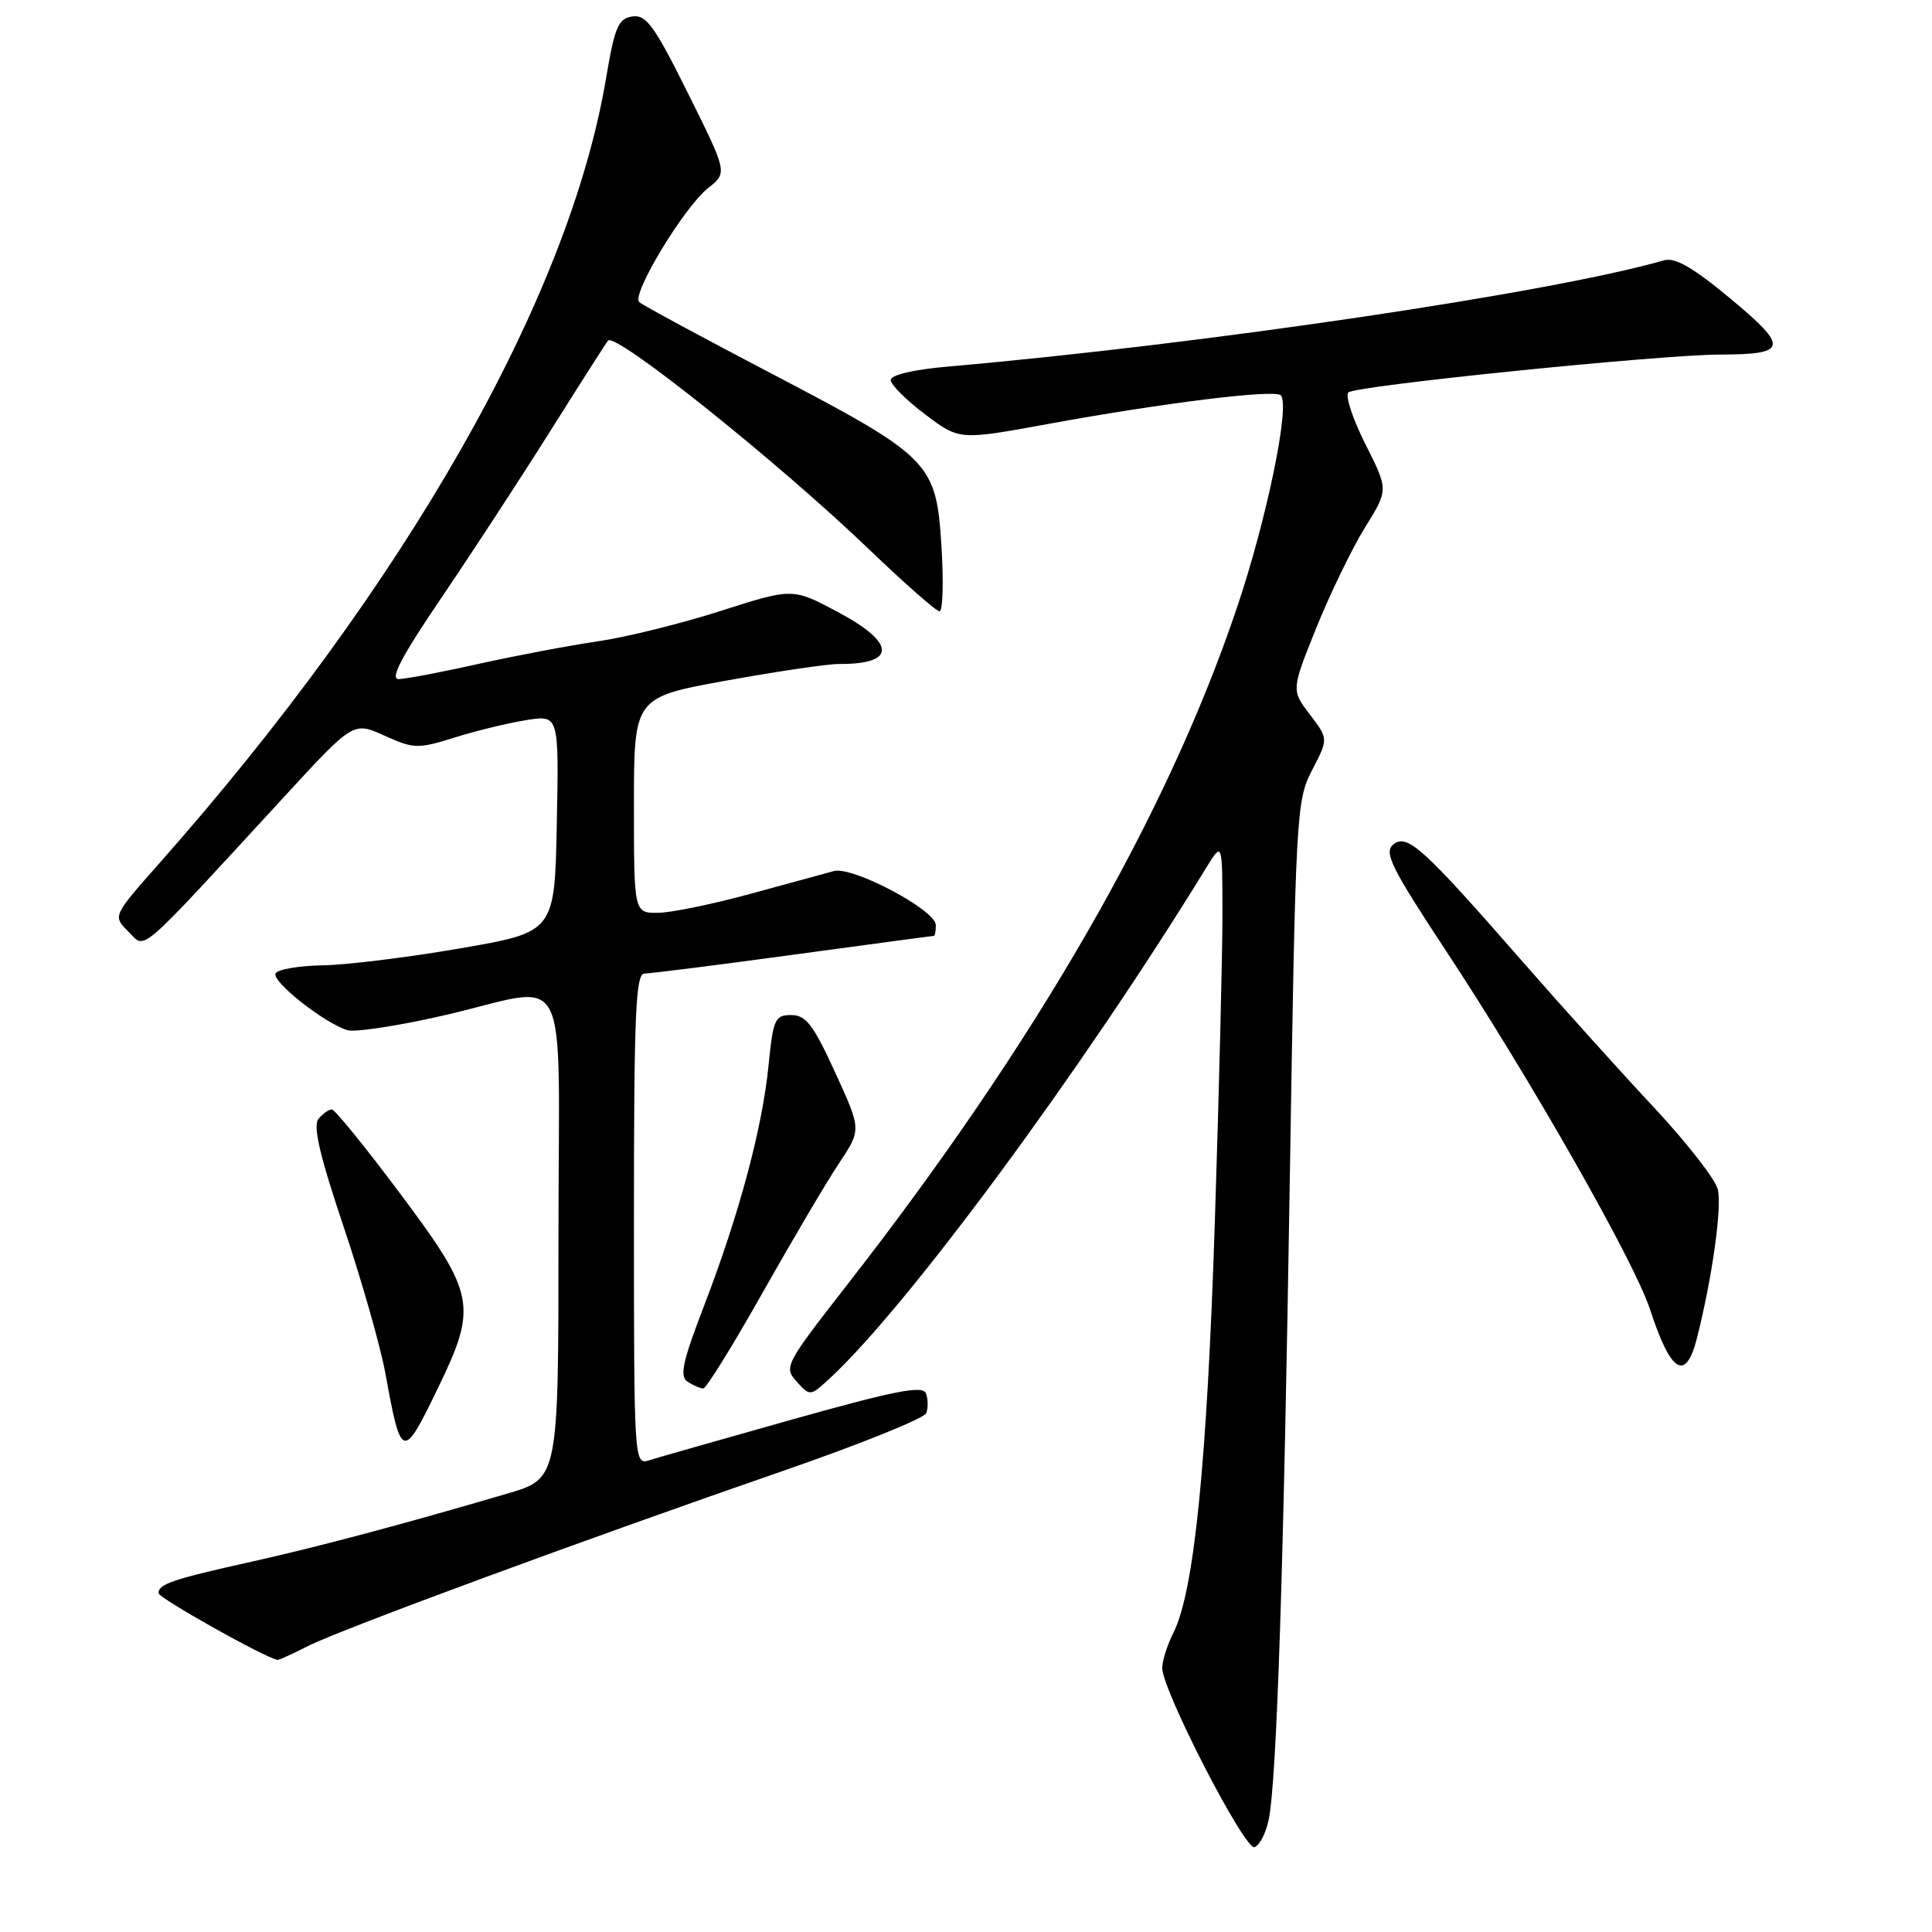 <?xml version="1.0" encoding="UTF-8" standalone="no"?>
<!DOCTYPE svg PUBLIC "-//W3C//DTD SVG 1.1//EN" "http://www.w3.org/Graphics/SVG/1.1/DTD/svg11.dtd" >
<svg xmlns="http://www.w3.org/2000/svg" xmlns:xlink="http://www.w3.org/1999/xlink" version="1.1" viewBox="0 0 256 256">
 <g >
 <path fill="currentColor"
d=" M 168.11 241.10 C 169.18 235.90 170.09 208.10 170.92 155.34 C 171.68 107.71 171.77 106.05 173.86 102.04 C 176.02 97.90 176.02 97.90 173.56 94.67 C 171.10 91.44 171.10 91.44 174.43 83.16 C 176.27 78.61 179.17 72.64 180.87 69.89 C 183.98 64.90 183.98 64.90 180.91 58.83 C 179.23 55.49 178.22 52.41 178.67 52.00 C 179.65 51.10 220.04 46.99 228.00 46.98 C 236.88 46.96 237.05 46.02 229.33 39.60 C 224.37 35.47 221.95 34.07 220.50 34.49 C 205.73 38.76 159.76 45.58 125.75 48.56 C 121.01 48.97 118.01 49.68 118.03 50.37 C 118.05 50.99 120.10 53.04 122.59 54.91 C 127.12 58.33 127.12 58.33 138.81 56.19 C 154.10 53.39 168.90 51.56 169.71 52.38 C 170.98 53.65 167.88 68.72 163.91 80.50 C 154.65 107.99 137.29 138.15 112.21 170.30 C 104.03 180.79 103.84 181.16 105.56 183.07 C 107.32 185.01 107.36 185.01 109.81 182.77 C 120.07 173.38 143.40 141.76 159.82 115.00 C 161.97 111.50 161.97 111.50 161.98 121.00 C 161.99 126.22 161.53 144.68 160.97 162.00 C 159.93 193.95 158.23 210.82 155.51 216.29 C 154.68 217.95 154.00 220.07 154.00 221.01 C 154.00 223.96 164.93 245.19 166.23 244.76 C 166.90 244.53 167.75 242.89 168.11 241.10 Z  M 40.79 218.12 C 45.11 215.92 77.47 203.99 103.87 194.86 C 113.98 191.36 122.47 187.94 122.73 187.25 C 123.00 186.56 122.98 185.38 122.69 184.63 C 122.27 183.54 118.62 184.26 105.08 188.06 C 95.68 190.71 87.10 193.15 86.00 193.50 C 84.03 194.13 84.00 193.67 84.00 161.57 C 84.00 134.40 84.23 129.00 85.39 129.00 C 86.16 129.00 95.05 127.88 105.14 126.50 C 115.24 125.13 123.61 124.01 123.75 124.00 C 123.89 124.00 124.00 123.36 124.00 122.58 C 124.00 120.59 113.00 114.76 110.50 115.42 C 109.40 115.71 104.45 117.06 99.50 118.42 C 94.55 119.78 89.04 120.92 87.25 120.95 C 84.00 121.00 84.00 121.00 84.00 106.70 C 84.00 92.40 84.00 92.40 96.25 90.18 C 102.99 88.96 109.70 87.97 111.17 87.98 C 118.81 88.03 118.75 85.21 111.01 81.09 C 105.03 77.90 105.03 77.90 95.47 80.96 C 90.22 82.64 82.90 84.45 79.21 84.98 C 75.52 85.52 68.45 86.85 63.50 87.95 C 58.55 89.06 53.75 89.97 52.83 89.98 C 51.63 89.99 53.21 86.99 58.46 79.25 C 62.47 73.34 69.01 63.33 72.99 57.00 C 76.97 50.67 80.38 45.33 80.57 45.13 C 81.59 44.02 103.14 61.26 115.10 72.74 C 119.83 77.28 124.06 81.00 124.49 81.00 C 124.93 81.00 125.04 77.14 124.75 72.41 C 124.05 61.25 123.39 60.58 102.15 49.46 C 92.99 44.67 85.14 40.43 84.70 40.03 C 83.62 39.05 90.65 27.42 93.84 24.91 C 96.40 22.89 96.40 22.89 91.17 12.38 C 86.72 3.42 85.63 1.91 83.79 2.18 C 81.92 2.46 81.45 3.57 80.30 10.40 C 75.40 39.51 53.79 77.46 21.07 114.44 C 14.93 121.38 14.93 121.38 17.01 123.44 C 19.37 125.78 17.78 127.16 37.67 105.56 C 46.82 95.61 46.82 95.61 50.95 97.48 C 54.85 99.24 55.37 99.25 60.29 97.71 C 63.16 96.81 67.43 95.78 69.78 95.41 C 74.06 94.74 74.06 94.74 73.78 109.12 C 73.50 123.50 73.50 123.50 61.00 125.66 C 54.12 126.85 45.94 127.86 42.81 127.91 C 39.68 127.96 36.85 128.43 36.52 128.97 C 35.90 129.97 42.86 135.50 46.01 136.50 C 47.00 136.82 52.77 135.93 58.84 134.54 C 75.99 130.59 74.00 126.73 74.00 163.96 C 74.00 195.92 74.00 195.92 67.25 197.90 C 53.29 202.00 42.22 204.95 33.43 206.91 C 22.90 209.25 21.00 209.89 21.00 211.09 C 21.00 211.75 35.09 219.66 36.79 219.95 C 36.95 219.98 38.75 219.15 40.79 218.12 Z  M 58.03 183.93 C 63.30 173.05 62.99 171.49 53.07 158.22 C 48.46 152.05 44.36 147.00 43.97 147.00 C 43.57 147.00 42.77 147.57 42.20 148.26 C 41.44 149.17 42.37 153.15 45.52 162.51 C 47.92 169.66 50.42 178.43 51.07 182.00 C 53.16 193.49 53.38 193.55 58.03 183.93 Z  M 101.07 171.25 C 105.03 164.24 109.58 156.52 111.20 154.10 C 114.14 149.69 114.14 149.69 110.66 142.10 C 107.77 135.78 106.79 134.50 104.84 134.50 C 102.69 134.50 102.45 135.03 101.84 141.13 C 101.02 149.43 97.99 160.76 93.35 172.87 C 90.42 180.48 90.01 182.39 91.13 183.10 C 91.88 183.58 92.81 183.98 93.19 183.98 C 93.57 183.99 97.12 178.26 101.07 171.25 Z  M 224.87 177.25 C 226.91 169.14 228.19 159.90 227.61 157.57 C 227.27 156.23 223.49 151.39 219.22 146.81 C 214.94 142.24 207.11 133.55 201.82 127.50 C 188.49 112.25 186.44 110.39 184.60 111.92 C 183.35 112.96 184.38 115.03 191.61 126.00 C 202.77 142.92 216.58 167.19 218.63 173.48 C 221.40 181.98 223.38 183.17 224.87 177.25 Z "/>
</g>
</svg>